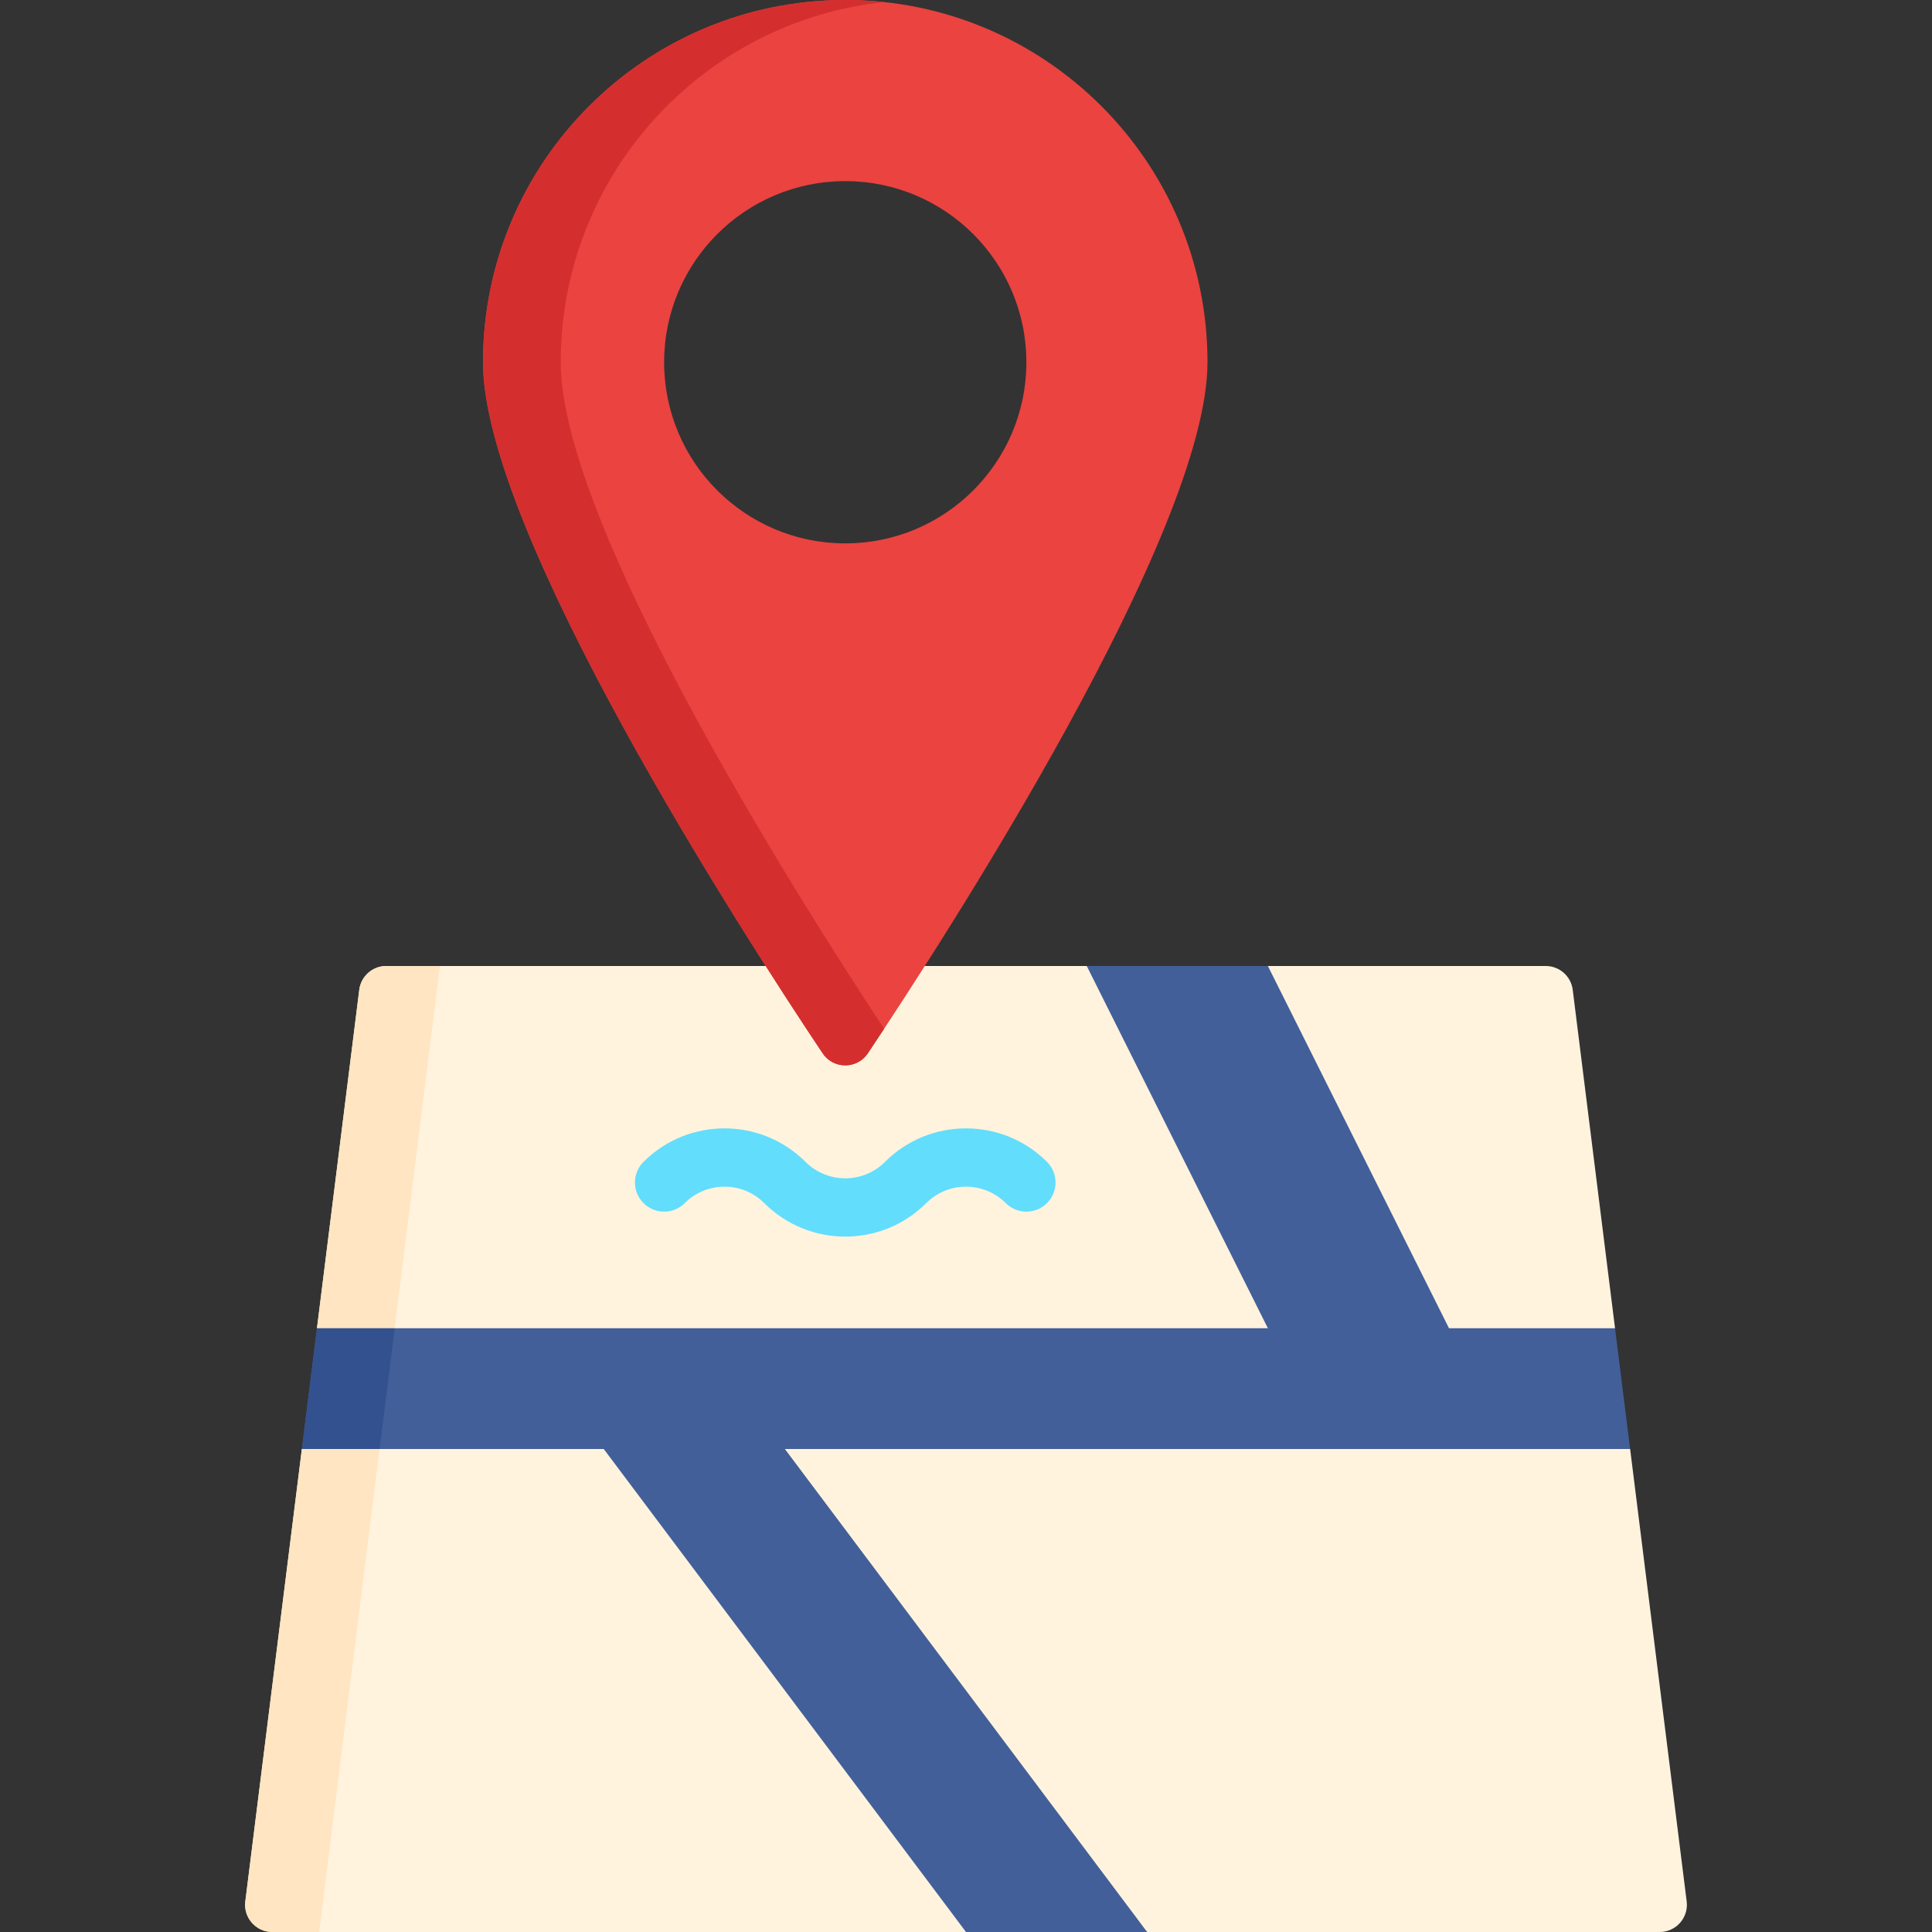 <svg id="Capa_1" enable-background="new 0 0 512 512" height="512" viewBox="0 0 512 512" width="512" xmlns="http://www.w3.org/2000/svg"><rect x="0" y="0" width="512" height="512" fill="#333333" stroke="none"/><g><path d="m439.831 512h-135.831l-32.547-10.302-15.453 10.302h-183.831c-4.338 0-7.694-3.802-7.156-8.106l14.987-119.894 12.18-15.023-8.18-16.977 11.21-89.683c.451-3.609 3.519-6.317 7.156-6.317h185.634l32 10.302 16-10.302h73.634c3.637 0 6.705 2.708 7.156 6.317l11.21 89.683-8.302 16 12.302 16 14.987 119.894c.538 4.304-2.818 8.106-7.156 8.106z" fill="#fff3de"/><path d="m304 512-96-128h224l-4-32h-44l-48-96h-48l48 96h-252l-4 32h80l96 128z" fill="#425f99"/><path d="m116.604 256h-14.238c-3.637 0-6.705 2.708-7.156 6.317l-11.21 89.683h20.604z" fill="#ffe5c2"/><path d="m72.169 512h12.435l16-128h-20.604l-14.987 119.894c-.538 4.304 2.818 8.106 7.156 8.106z" fill="#ffe5c2"/><path d="m84 352-4 32h20.604l4-32z" fill="#33518e"/><path d="m224 0c-53.019 0-96 42.981-96 96 0 44.947 68.994 151.674 90.002 183.129 2.857 4.277 9.139 4.277 11.996 0 21.008-31.455 90.002-138.182 90.002-183.129 0-53.019-42.981-96-96-96zm0 144c-26.51 0-48-21.49-48-48s21.49-48 48-48 48 21.49 48 48-21.49 48-48 48z" fill="#eb4340"/><path d="m148.604 96c0-49.539 37.523-90.314 85.698-95.453-3.385-.362-6.822-.547-10.302-.547-53.019 0-96 42.981-96 96 0 44.947 68.994 151.674 90.002 183.129 2.855 4.275 9.137 4.28 11.992.005 1.269-1.9 2.714-4.076 4.307-6.495-24.783-37.627-85.697-134.405-85.697-176.639z" fill="#d42f2e"/><g><path d="m224 327.712c-7.773 0-15.545-2.959-21.463-8.876-5.81-5.81-15.264-5.81-21.074 0-3.017 3.017-7.91 3.017-10.927 0-3.018-3.017-3.018-7.91 0-10.927 11.835-11.835 31.092-11.835 42.927 0 5.809 5.809 15.263 5.81 21.073 0 11.835-11.835 31.092-11.835 42.927 0 3.018 3.017 3.018 7.91 0 10.927-3.017 3.017-7.91 3.017-10.927 0-5.81-5.81-15.264-5.81-21.074 0-5.916 5.918-13.689 8.876-21.462 8.876z" fill="#62ddfc"/></g></g></svg>